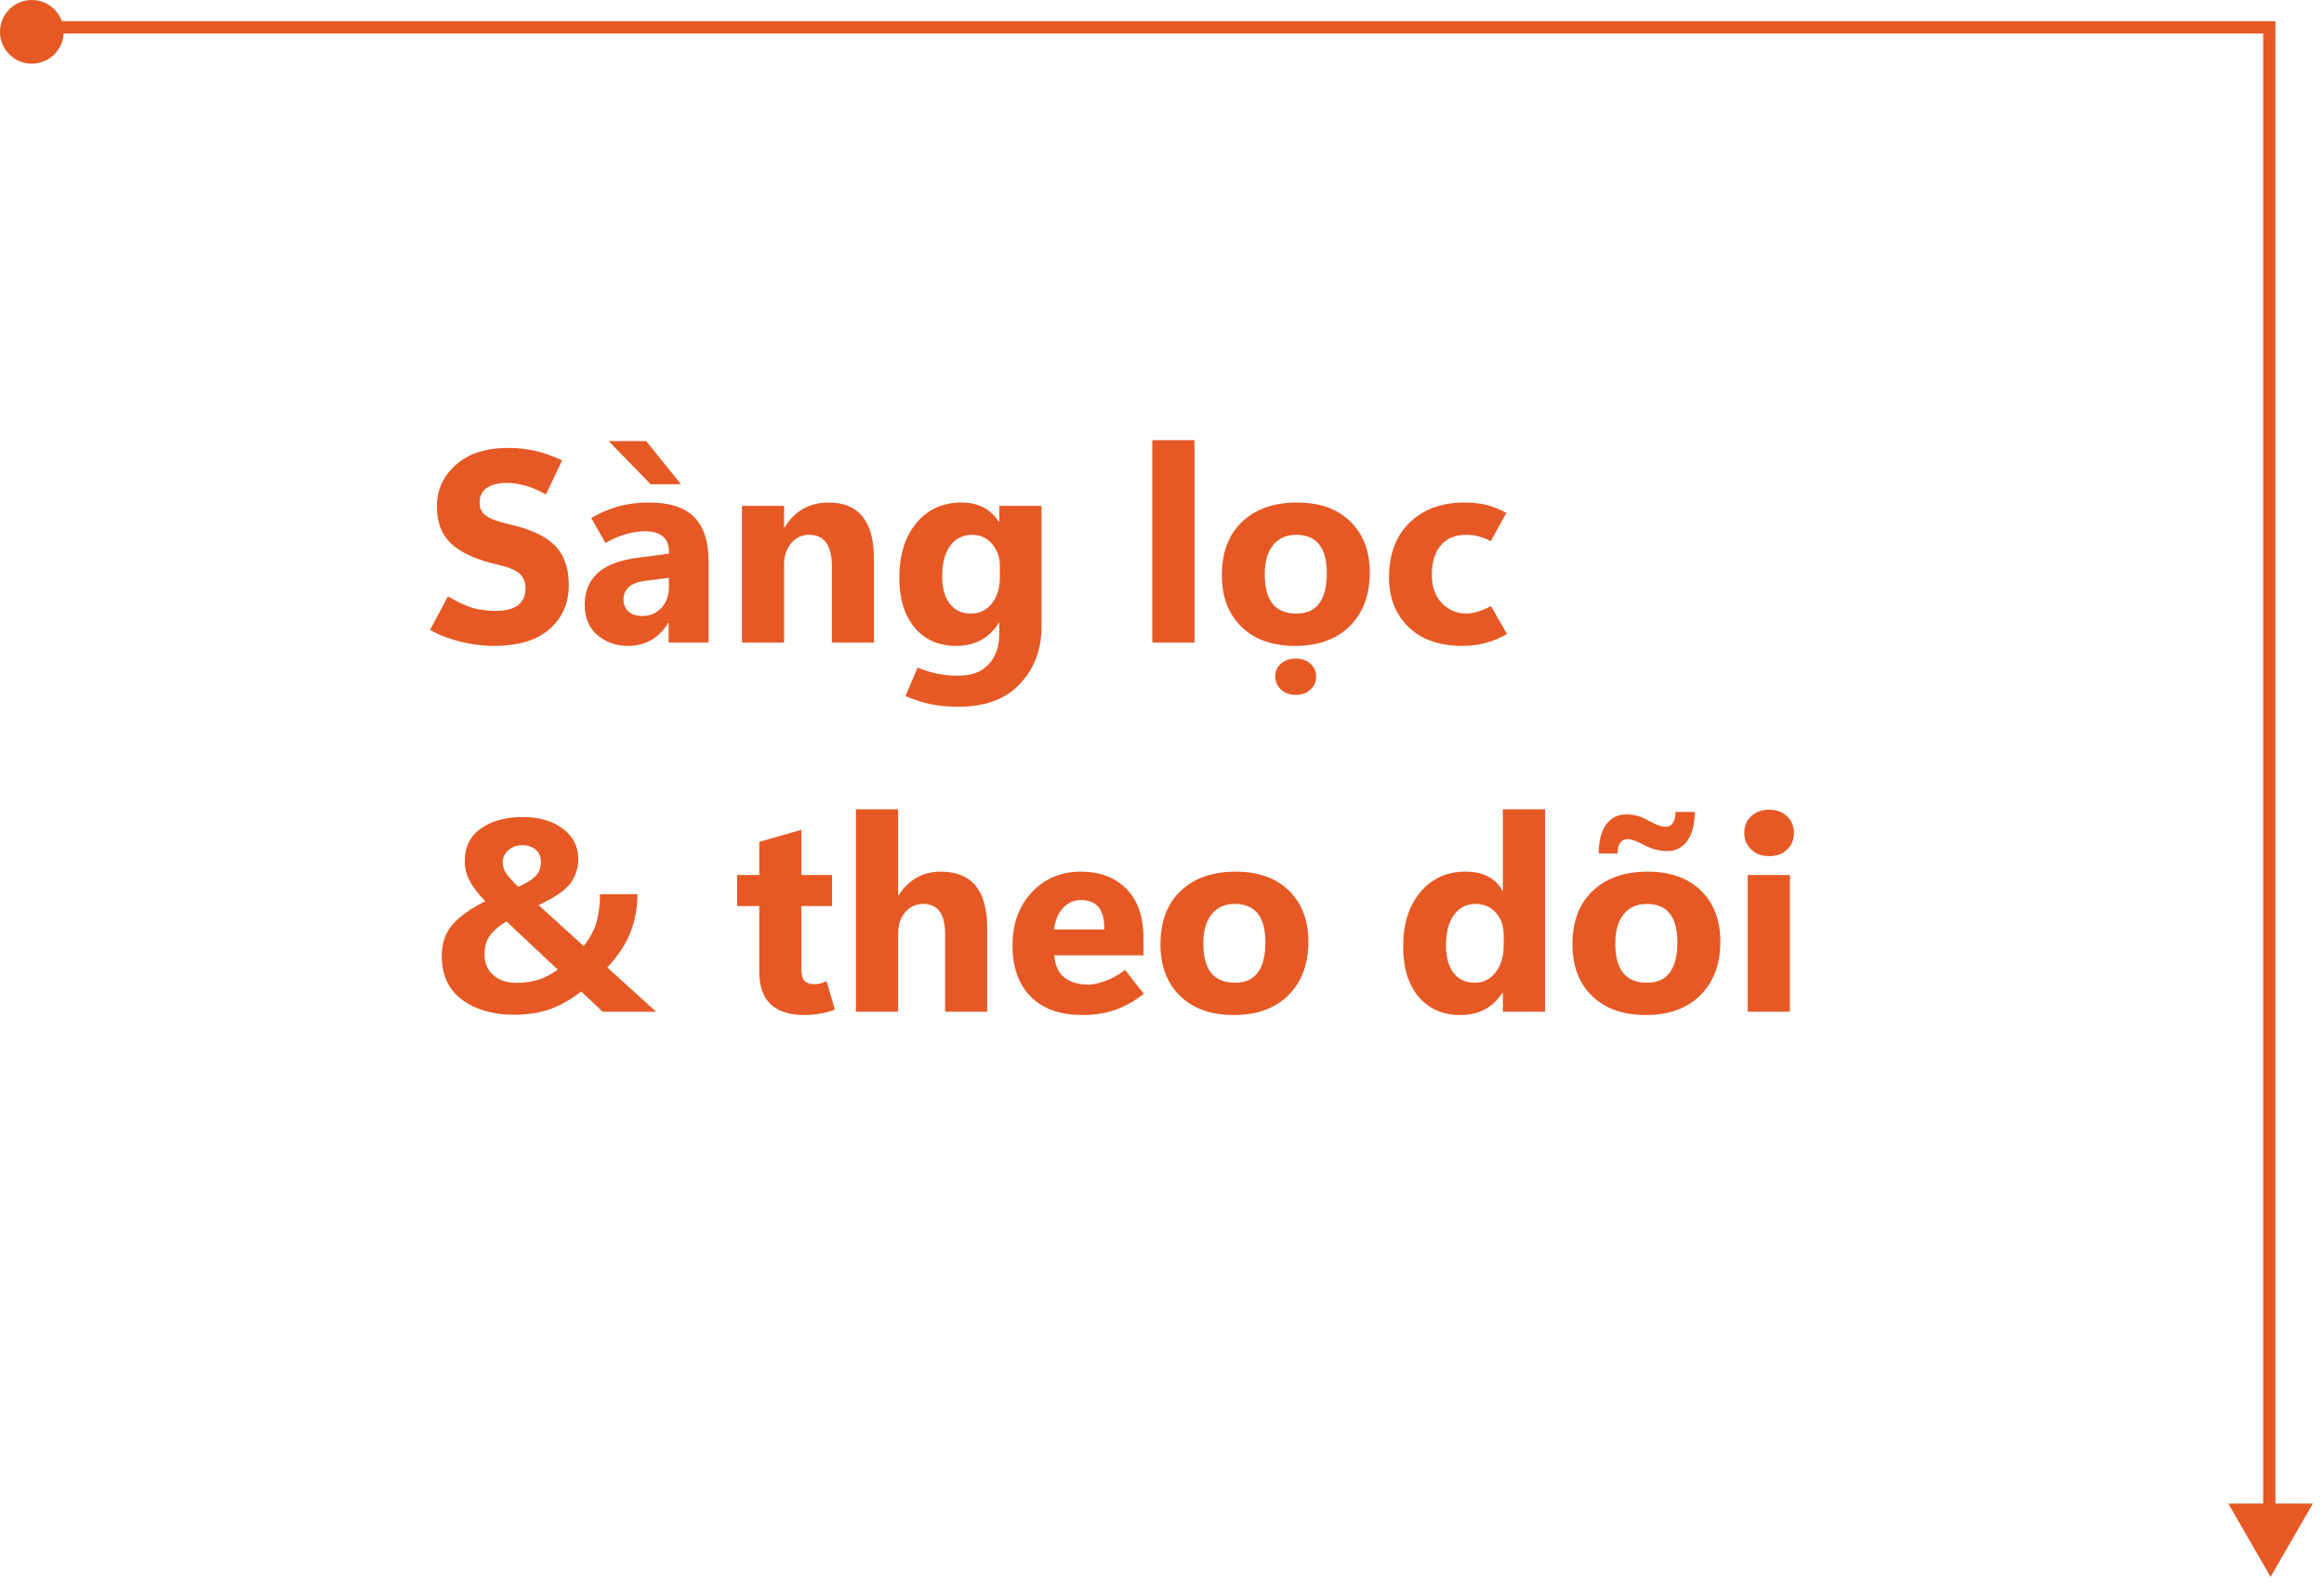 <svg width="170" height="116" viewBox="0 0 170 116" fill="none" xmlns="http://www.w3.org/2000/svg">
<path d="M2 2L166 2L166 111" stroke="#E65925" stroke-width="0.899" stroke-miterlimit="10" stroke-linecap="round"/>
<path d="M2.329 -1.01805e-07C1.043 -4.55962e-08 4.55963e-08 1.043 1.01806e-07 2.329C1.58015e-07 3.615 1.043 4.658 2.329 4.658C3.615 4.658 4.658 3.615 4.658 2.329C4.658 1.043 3.615 -1.58015e-07 2.329 -1.01805e-07Z" fill="#E65925"/>
<path d="M169.187 109.978L166.093 115.337L163 109.978L169.187 109.978Z" fill="#E65925"/>
<path d="M31.459 46.072L32.768 43.621C33.471 44.038 34.079 44.321 34.594 44.471C35.115 44.614 35.661 44.685 36.234 44.685C36.99 44.685 37.546 44.542 37.904 44.256C38.262 43.963 38.441 43.566 38.441 43.065C38.441 42.583 38.298 42.215 38.012 41.961C37.725 41.7 37.198 41.482 36.43 41.307C34.867 40.949 33.731 40.441 33.022 39.783C32.312 39.126 31.957 38.208 31.957 37.029C31.957 35.844 32.416 34.839 33.334 34.012C34.252 33.178 35.538 32.762 37.191 32.762C37.882 32.762 38.559 32.84 39.223 32.996C39.887 33.152 40.518 33.38 41.117 33.68L39.935 36.17C39.395 35.864 38.887 35.646 38.412 35.516C37.937 35.385 37.494 35.32 37.084 35.32C36.453 35.32 35.961 35.444 35.609 35.691C35.258 35.939 35.082 36.294 35.082 36.756C35.082 37.179 35.242 37.505 35.56 37.732C35.886 37.96 36.465 38.169 37.299 38.357C38.816 38.703 39.913 39.217 40.59 39.9C41.267 40.584 41.605 41.547 41.605 42.791C41.605 44.119 41.137 45.193 40.199 46.014C39.268 46.834 37.914 47.244 36.137 47.244C35.362 47.244 34.551 47.143 33.705 46.941C32.859 46.733 32.11 46.443 31.459 46.072ZM51.83 47H48.91V45.565H48.871C48.539 46.124 48.122 46.544 47.621 46.824C47.126 47.104 46.563 47.244 45.932 47.244C45.066 47.244 44.32 46.98 43.695 46.453C43.077 45.919 42.768 45.174 42.768 44.217C42.768 43.292 43.074 42.537 43.685 41.951C44.304 41.365 45.268 40.984 46.576 40.809L48.93 40.496V40.301C48.93 39.825 48.777 39.467 48.471 39.227C48.165 38.979 47.742 38.855 47.201 38.855C46.791 38.855 46.332 38.924 45.824 39.06C45.323 39.197 44.812 39.415 44.291 39.715L43.246 37.889C43.93 37.492 44.607 37.205 45.277 37.029C45.954 36.847 46.69 36.756 47.484 36.756C48.975 36.756 50.072 37.111 50.775 37.82C51.478 38.53 51.83 39.598 51.83 41.023V47ZM48.93 42.938V42.264L47.113 42.498C46.612 42.563 46.234 42.716 45.98 42.957C45.733 43.191 45.609 43.491 45.609 43.855C45.609 44.207 45.73 44.497 45.971 44.725C46.218 44.946 46.55 45.057 46.967 45.057C47.546 45.057 48.018 44.858 48.383 44.461C48.747 44.057 48.93 43.55 48.93 42.938ZM49.809 35.418H47.592L44.525 32.264H47.27L49.809 35.418ZM63.93 47H60.853V41.443C60.853 40.669 60.714 40.089 60.434 39.705C60.16 39.315 59.747 39.119 59.193 39.119C58.66 39.119 58.22 39.324 57.875 39.734C57.53 40.145 57.357 40.665 57.357 41.297V47H54.272V37H57.357V38.582H57.397C57.768 37.97 58.22 37.514 58.754 37.215C59.288 36.909 59.906 36.756 60.609 36.756C61.716 36.756 62.546 37.101 63.1 37.791C63.653 38.475 63.93 39.503 63.93 40.877V47ZM76.186 45.857C76.186 47.505 75.665 48.888 74.623 50.008C73.588 51.134 72.068 51.697 70.062 51.697C69.359 51.697 68.705 51.635 68.1 51.512C67.501 51.388 66.879 51.19 66.234 50.916L67.123 48.826C67.618 49.035 68.096 49.184 68.559 49.275C69.021 49.373 69.545 49.422 70.131 49.422C71.094 49.422 71.83 49.139 72.338 48.572C72.846 48.012 73.1 47.273 73.1 46.355V45.565H73.061C72.709 46.124 72.273 46.544 71.752 46.824C71.231 47.104 70.629 47.244 69.945 47.244C68.663 47.244 67.647 46.795 66.898 45.897C66.156 44.992 65.785 43.79 65.785 42.293C65.785 40.594 66.202 39.246 67.035 38.25C67.868 37.254 68.966 36.756 70.326 36.756C70.932 36.756 71.462 36.873 71.918 37.107C72.38 37.342 72.761 37.693 73.061 38.162H73.1V37H76.186V45.857ZM73.139 42.195V41.404C73.139 40.773 72.95 40.236 72.572 39.793C72.201 39.344 71.716 39.119 71.117 39.119C70.434 39.119 69.897 39.386 69.506 39.92C69.115 40.454 68.92 41.206 68.92 42.176C68.92 43.009 69.106 43.67 69.477 44.158C69.848 44.64 70.356 44.881 71 44.881C71.644 44.881 72.162 44.637 72.553 44.148C72.943 43.654 73.139 43.003 73.139 42.195ZM84.291 47V32.195H87.377V47H84.291ZM94.74 47.244C93.074 47.244 91.762 46.775 90.805 45.838C89.848 44.9 89.372 43.634 89.379 42.039C89.385 40.385 89.88 39.093 90.863 38.162C91.853 37.225 93.191 36.756 94.877 36.756C96.537 36.756 97.839 37.221 98.783 38.152C99.727 39.083 100.199 40.32 100.199 41.863C100.199 43.517 99.711 44.829 98.734 45.799C97.764 46.762 96.433 47.244 94.74 47.244ZM94.838 44.881C95.58 44.881 96.133 44.633 96.498 44.139C96.869 43.644 97.055 42.905 97.055 41.922C97.055 40.991 96.869 40.291 96.498 39.822C96.127 39.353 95.567 39.119 94.818 39.119C94.089 39.119 93.523 39.373 93.119 39.881C92.716 40.382 92.514 41.089 92.514 42C92.514 42.964 92.706 43.686 93.09 44.168C93.481 44.643 94.063 44.881 94.838 44.881ZM94.789 50.828C94.353 50.828 93.992 50.698 93.705 50.438C93.425 50.177 93.285 49.861 93.285 49.49C93.285 49.1 93.428 48.781 93.715 48.533C94.001 48.292 94.359 48.172 94.789 48.172C95.225 48.172 95.58 48.296 95.853 48.543C96.133 48.79 96.273 49.106 96.273 49.49C96.273 49.874 96.133 50.193 95.853 50.447C95.58 50.701 95.225 50.828 94.789 50.828ZM110.238 46.375C109.711 46.675 109.187 46.893 108.666 47.029C108.152 47.172 107.589 47.244 106.977 47.244C105.284 47.244 103.965 46.779 103.021 45.848C102.077 44.917 101.605 43.715 101.605 42.244C101.605 40.545 102.107 39.207 103.109 38.23C104.118 37.247 105.453 36.756 107.113 36.756C107.745 36.756 108.295 36.818 108.764 36.941C109.232 37.059 109.708 37.251 110.189 37.518L109.047 39.588C108.747 39.425 108.454 39.308 108.168 39.236C107.888 39.158 107.579 39.119 107.24 39.119C106.459 39.119 105.847 39.373 105.404 39.881C104.962 40.389 104.74 41.108 104.74 42.039C104.74 42.931 104.988 43.628 105.482 44.129C105.977 44.63 106.576 44.881 107.279 44.881C107.468 44.881 107.725 44.839 108.051 44.754C108.383 44.663 108.718 44.52 109.057 44.324L110.238 46.375ZM44.086 74L42.514 72.525C41.739 73.124 40.971 73.557 40.209 73.824C39.447 74.091 38.578 74.225 37.602 74.225C36.072 74.225 34.809 73.86 33.812 73.131C32.816 72.402 32.318 71.337 32.318 69.938C32.318 68.954 32.602 68.16 33.168 67.555C33.741 66.943 34.519 66.399 35.502 65.924C34.975 65.377 34.59 64.879 34.35 64.43C34.115 63.98 33.998 63.495 33.998 62.975C33.998 61.94 34.395 61.145 35.19 60.592C35.984 60.038 37.003 59.762 38.246 59.762C39.444 59.762 40.417 60.045 41.166 60.611C41.921 61.178 42.299 61.91 42.299 62.809C42.299 63.492 42.107 64.094 41.723 64.615C41.339 65.13 40.564 65.66 39.398 66.207L42.69 69.195C43.165 68.603 43.484 68.007 43.647 67.408C43.809 66.803 43.891 66.135 43.891 65.406H46.625C46.625 66.396 46.459 67.317 46.127 68.17C45.801 69.023 45.235 69.889 44.428 70.768L47.992 74H44.086ZM37.914 64.859C38.461 64.625 38.871 64.378 39.145 64.117C39.425 63.85 39.565 63.486 39.565 63.023C39.565 62.639 39.431 62.343 39.164 62.135C38.897 61.926 38.591 61.822 38.246 61.822C37.81 61.822 37.455 61.946 37.182 62.193C36.908 62.434 36.772 62.727 36.772 63.072C36.772 63.365 36.863 63.645 37.045 63.912C37.227 64.172 37.517 64.488 37.914 64.859ZM40.805 70.924L37.045 67.398C36.609 67.646 36.231 67.958 35.912 68.336C35.6 68.707 35.443 69.199 35.443 69.811C35.443 70.442 35.658 70.947 36.088 71.324C36.518 71.702 37.074 71.891 37.758 71.891C38.337 71.891 38.865 71.819 39.34 71.676C39.815 71.533 40.303 71.282 40.805 70.924ZM61.068 73.844C60.756 73.974 60.404 74.072 60.014 74.137C59.63 74.208 59.239 74.244 58.842 74.244C57.748 74.244 56.925 73.981 56.371 73.453C55.818 72.926 55.541 72.138 55.541 71.09V66.275H53.92V64H55.541V61.578L58.617 60.699V64H60.863V66.275H58.617V70.894C58.617 71.279 58.692 71.559 58.842 71.734C58.992 71.904 59.232 71.988 59.565 71.988C59.727 71.988 59.883 71.969 60.033 71.93C60.183 71.884 60.326 71.829 60.463 71.764L61.068 73.844ZM72.211 74H69.135V68.316C69.135 67.581 69.001 67.031 68.734 66.666C68.467 66.301 68.067 66.119 67.533 66.119C66.986 66.119 66.544 66.324 66.205 66.734C65.867 67.144 65.697 67.665 65.697 68.297V74H62.611V59.195H65.697V65.484H65.736C66.114 64.905 66.56 64.472 67.074 64.186C67.588 63.899 68.168 63.756 68.812 63.756C69.945 63.756 70.795 64.098 71.361 64.781C71.928 65.465 72.211 66.49 72.211 67.857V74ZM83.647 69.879H77.123C77.175 70.602 77.416 71.139 77.846 71.49C78.282 71.842 78.881 72.018 79.643 72.018C79.929 72.018 80.323 71.933 80.824 71.764C81.332 71.588 81.824 71.314 82.299 70.943L83.666 72.691C82.982 73.232 82.279 73.626 81.557 73.873C80.834 74.12 80.037 74.244 79.164 74.244C77.549 74.244 76.296 73.798 75.404 72.906C74.512 72.008 74.066 70.758 74.066 69.156C74.066 67.561 74.538 66.262 75.482 65.26C76.426 64.257 77.621 63.756 79.066 63.756C80.453 63.756 81.563 64.176 82.397 65.016C83.23 65.849 83.647 67.063 83.647 68.658V69.879ZM80.785 67.984C80.785 67.21 80.639 66.659 80.346 66.334C80.059 66.002 79.626 65.836 79.047 65.836C78.552 65.836 78.122 66.028 77.758 66.412C77.4 66.796 77.182 67.32 77.103 67.984H80.785ZM90.248 74.244C88.581 74.244 87.269 73.775 86.312 72.838C85.356 71.9 84.88 70.634 84.887 69.039C84.893 67.385 85.388 66.093 86.371 65.162C87.361 64.225 88.699 63.756 90.385 63.756C92.045 63.756 93.347 64.221 94.291 65.152C95.235 66.083 95.707 67.32 95.707 68.863C95.707 70.517 95.219 71.829 94.242 72.799C93.272 73.762 91.941 74.244 90.248 74.244ZM90.346 71.881C91.088 71.881 91.641 71.633 92.006 71.139C92.377 70.644 92.562 69.905 92.562 68.922C92.562 67.991 92.377 67.291 92.006 66.822C91.635 66.353 91.075 66.119 90.326 66.119C89.597 66.119 89.031 66.373 88.627 66.881C88.223 67.382 88.022 68.088 88.022 69C88.022 69.963 88.213 70.686 88.598 71.168C88.988 71.643 89.571 71.881 90.346 71.881ZM109.896 72.623C109.545 73.163 109.112 73.57 108.598 73.844C108.083 74.111 107.484 74.244 106.801 74.244C105.557 74.244 104.551 73.805 103.783 72.926C103.021 72.04 102.641 70.807 102.641 69.225C102.641 67.571 103.061 66.246 103.9 65.25C104.747 64.254 105.847 63.756 107.201 63.756C107.846 63.756 108.393 63.873 108.842 64.107C109.291 64.335 109.643 64.68 109.896 65.143H109.936V59.195H113.021V74H109.936V72.623H109.896ZM105.775 69.137C105.775 70.016 105.961 70.693 106.332 71.168C106.703 71.643 107.217 71.881 107.875 71.881C108.5 71.881 109.008 71.63 109.398 71.129C109.796 70.628 109.994 69.963 109.994 69.137V68.385C109.994 67.734 109.805 67.193 109.428 66.764C109.05 66.334 108.559 66.119 107.953 66.119C107.27 66.119 106.736 66.389 106.352 66.93C105.967 67.463 105.775 68.199 105.775 69.137ZM120.385 74.244C118.718 74.244 117.406 73.775 116.449 72.838C115.492 71.9 115.017 70.634 115.023 69.039C115.03 67.385 115.525 66.093 116.508 65.162C117.497 64.225 118.835 63.756 120.521 63.756C122.182 63.756 123.484 64.221 124.428 65.152C125.372 66.083 125.844 67.32 125.844 68.863C125.844 70.517 125.355 71.829 124.379 72.799C123.409 73.762 122.077 74.244 120.385 74.244ZM120.482 71.881C121.225 71.881 121.778 71.633 122.143 71.139C122.514 70.644 122.699 69.905 122.699 68.922C122.699 67.991 122.514 67.291 122.143 66.822C121.771 66.353 121.212 66.119 120.463 66.119C119.734 66.119 119.167 66.373 118.764 66.881C118.36 67.382 118.158 68.088 118.158 69C118.158 69.963 118.35 70.686 118.734 71.168C119.125 71.643 119.708 71.881 120.482 71.881ZM123.969 59.391C123.969 60.302 123.786 61.008 123.422 61.51C123.064 62.005 122.572 62.252 121.947 62.252C121.667 62.252 121.391 62.216 121.117 62.145C120.844 62.073 120.574 61.969 120.307 61.832C120.02 61.676 119.776 61.562 119.574 61.49C119.372 61.412 119.216 61.373 119.105 61.373C118.845 61.373 118.65 61.461 118.52 61.637C118.389 61.812 118.324 62.076 118.324 62.428H116.947C116.947 61.523 117.126 60.82 117.484 60.318C117.842 59.817 118.344 59.566 118.988 59.566C119.255 59.566 119.525 59.605 119.799 59.684C120.072 59.762 120.349 59.882 120.629 60.045C120.889 60.188 121.117 60.296 121.312 60.367C121.508 60.439 121.671 60.475 121.801 60.475C122.055 60.475 122.243 60.383 122.367 60.201C122.497 60.019 122.562 59.749 122.562 59.391H123.969ZM129.408 62.623C128.874 62.623 128.438 62.46 128.1 62.135C127.761 61.809 127.592 61.406 127.592 60.924C127.592 60.422 127.761 60.016 128.1 59.703C128.438 59.384 128.874 59.225 129.408 59.225C129.949 59.225 130.385 59.384 130.717 59.703C131.055 60.016 131.225 60.422 131.225 60.924C131.225 61.425 131.055 61.835 130.717 62.154C130.385 62.467 129.949 62.623 129.408 62.623ZM130.932 74H127.846V64H130.932V74Z" fill="#E65925"/>
</svg>
